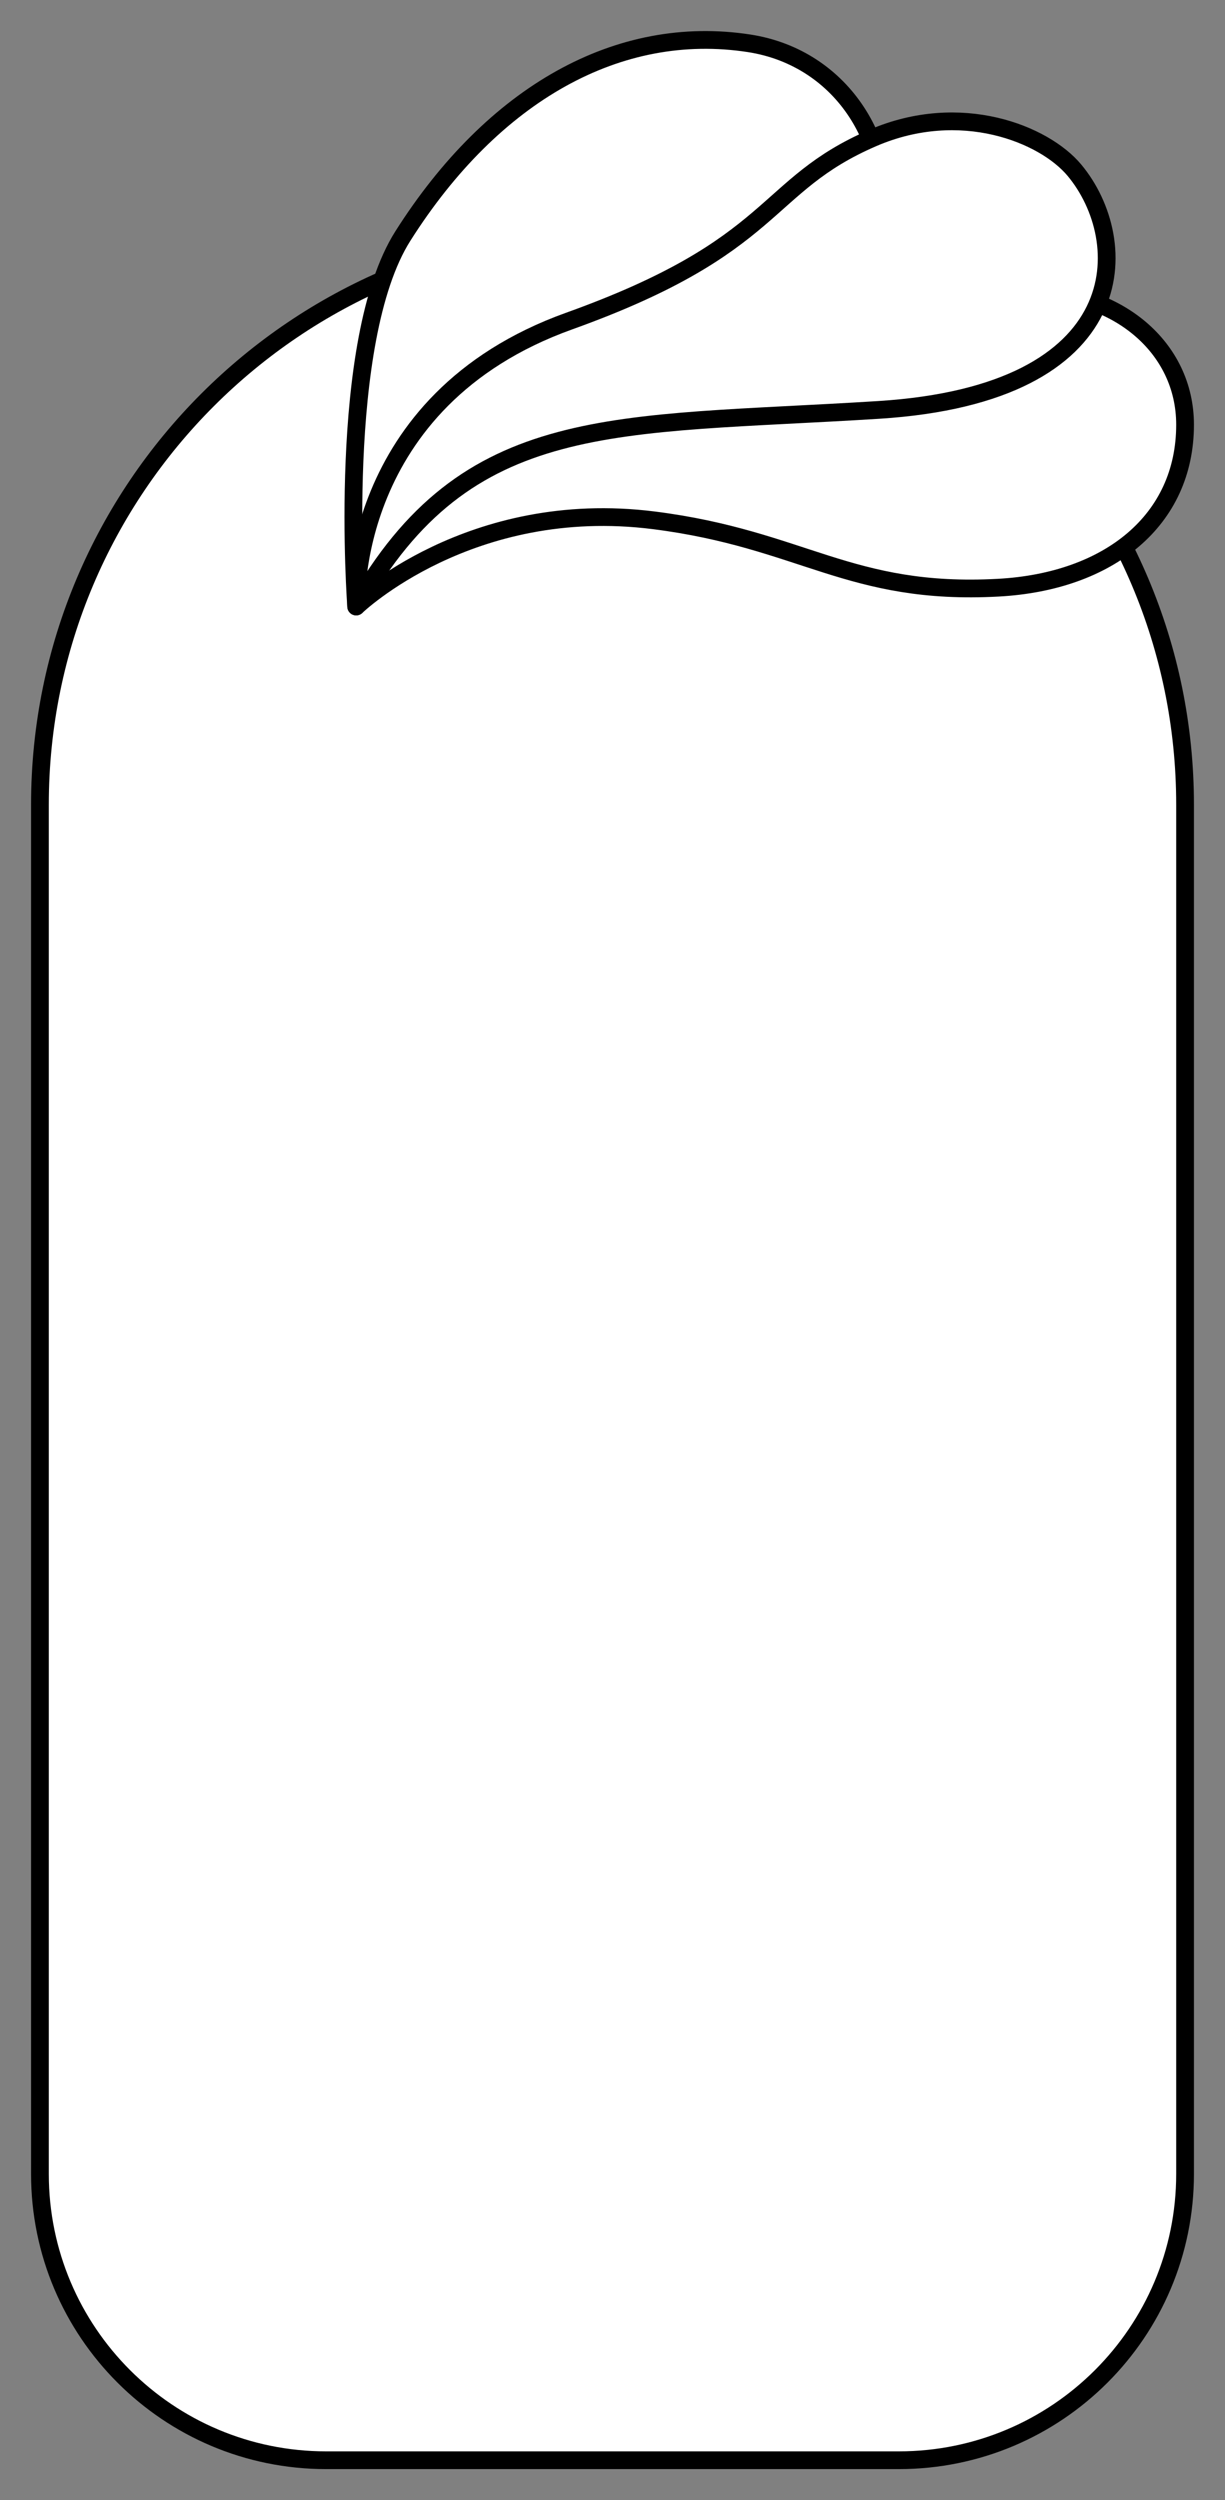 <svg xmlns="http://www.w3.org/2000/svg" viewBox="-2 -2 138.048 281.747" preserveAspectRatio="none">
    <rect x="-2" y="-2" width="138.048" height="281.747" style="fill:#808080;stroke:none;opacity:1;fill-opacity:1"/>
    <g id="tawa-tall" fill="#FFF" stroke="#000" stroke-width="5" stroke-miterlimit="10">
        <path d="M131.548 242.985c0 17.818-14.444 32.262-32.262 32.262H34.762c-17.818 0-32.262-14.444-32.262-32.262v-154.3c0-35.635 28.888-64.523 64.524-64.523s64.524 28.888 64.524 64.524v154.3z"/>
        <g stroke-linecap="round" stroke-linejoin="round">
            <path d="M97.187 24.484c1.925-9.814-4.103-19.956-14.763-21.602C67.74.615 53.598 8.508 43.404 24.594 35.883 36.456 38.14 66.35 38.14 66.35s12.812-12.34 33.548-9.713c16.774 2.125 22.037 8.5 38.81 7.59 12.477-.677 21.05-7.59 21.05-18.364 0-8.8-7.73-15.023-17.267-15.023 0 0-17.905-2.215-17.093-6.356z"/>
            <path d="M38.14 66.35S37.035 43.19 62.15 34.177c23.68-8.5 21.696-15.24 34.232-20.64 9.867-4.248 19.282-.453 22.697 3.644 6.577 7.89 6.877 25.19-22.068 27.013-29.862 1.88-46.374-.002-58.872 22.154z"/>
        </g>
    </g>
    <style>ellipse,polygon,polyline,rect,circle,line,path{stroke-width:2;vector-effect:non-scaling-stroke}</style>
</svg>